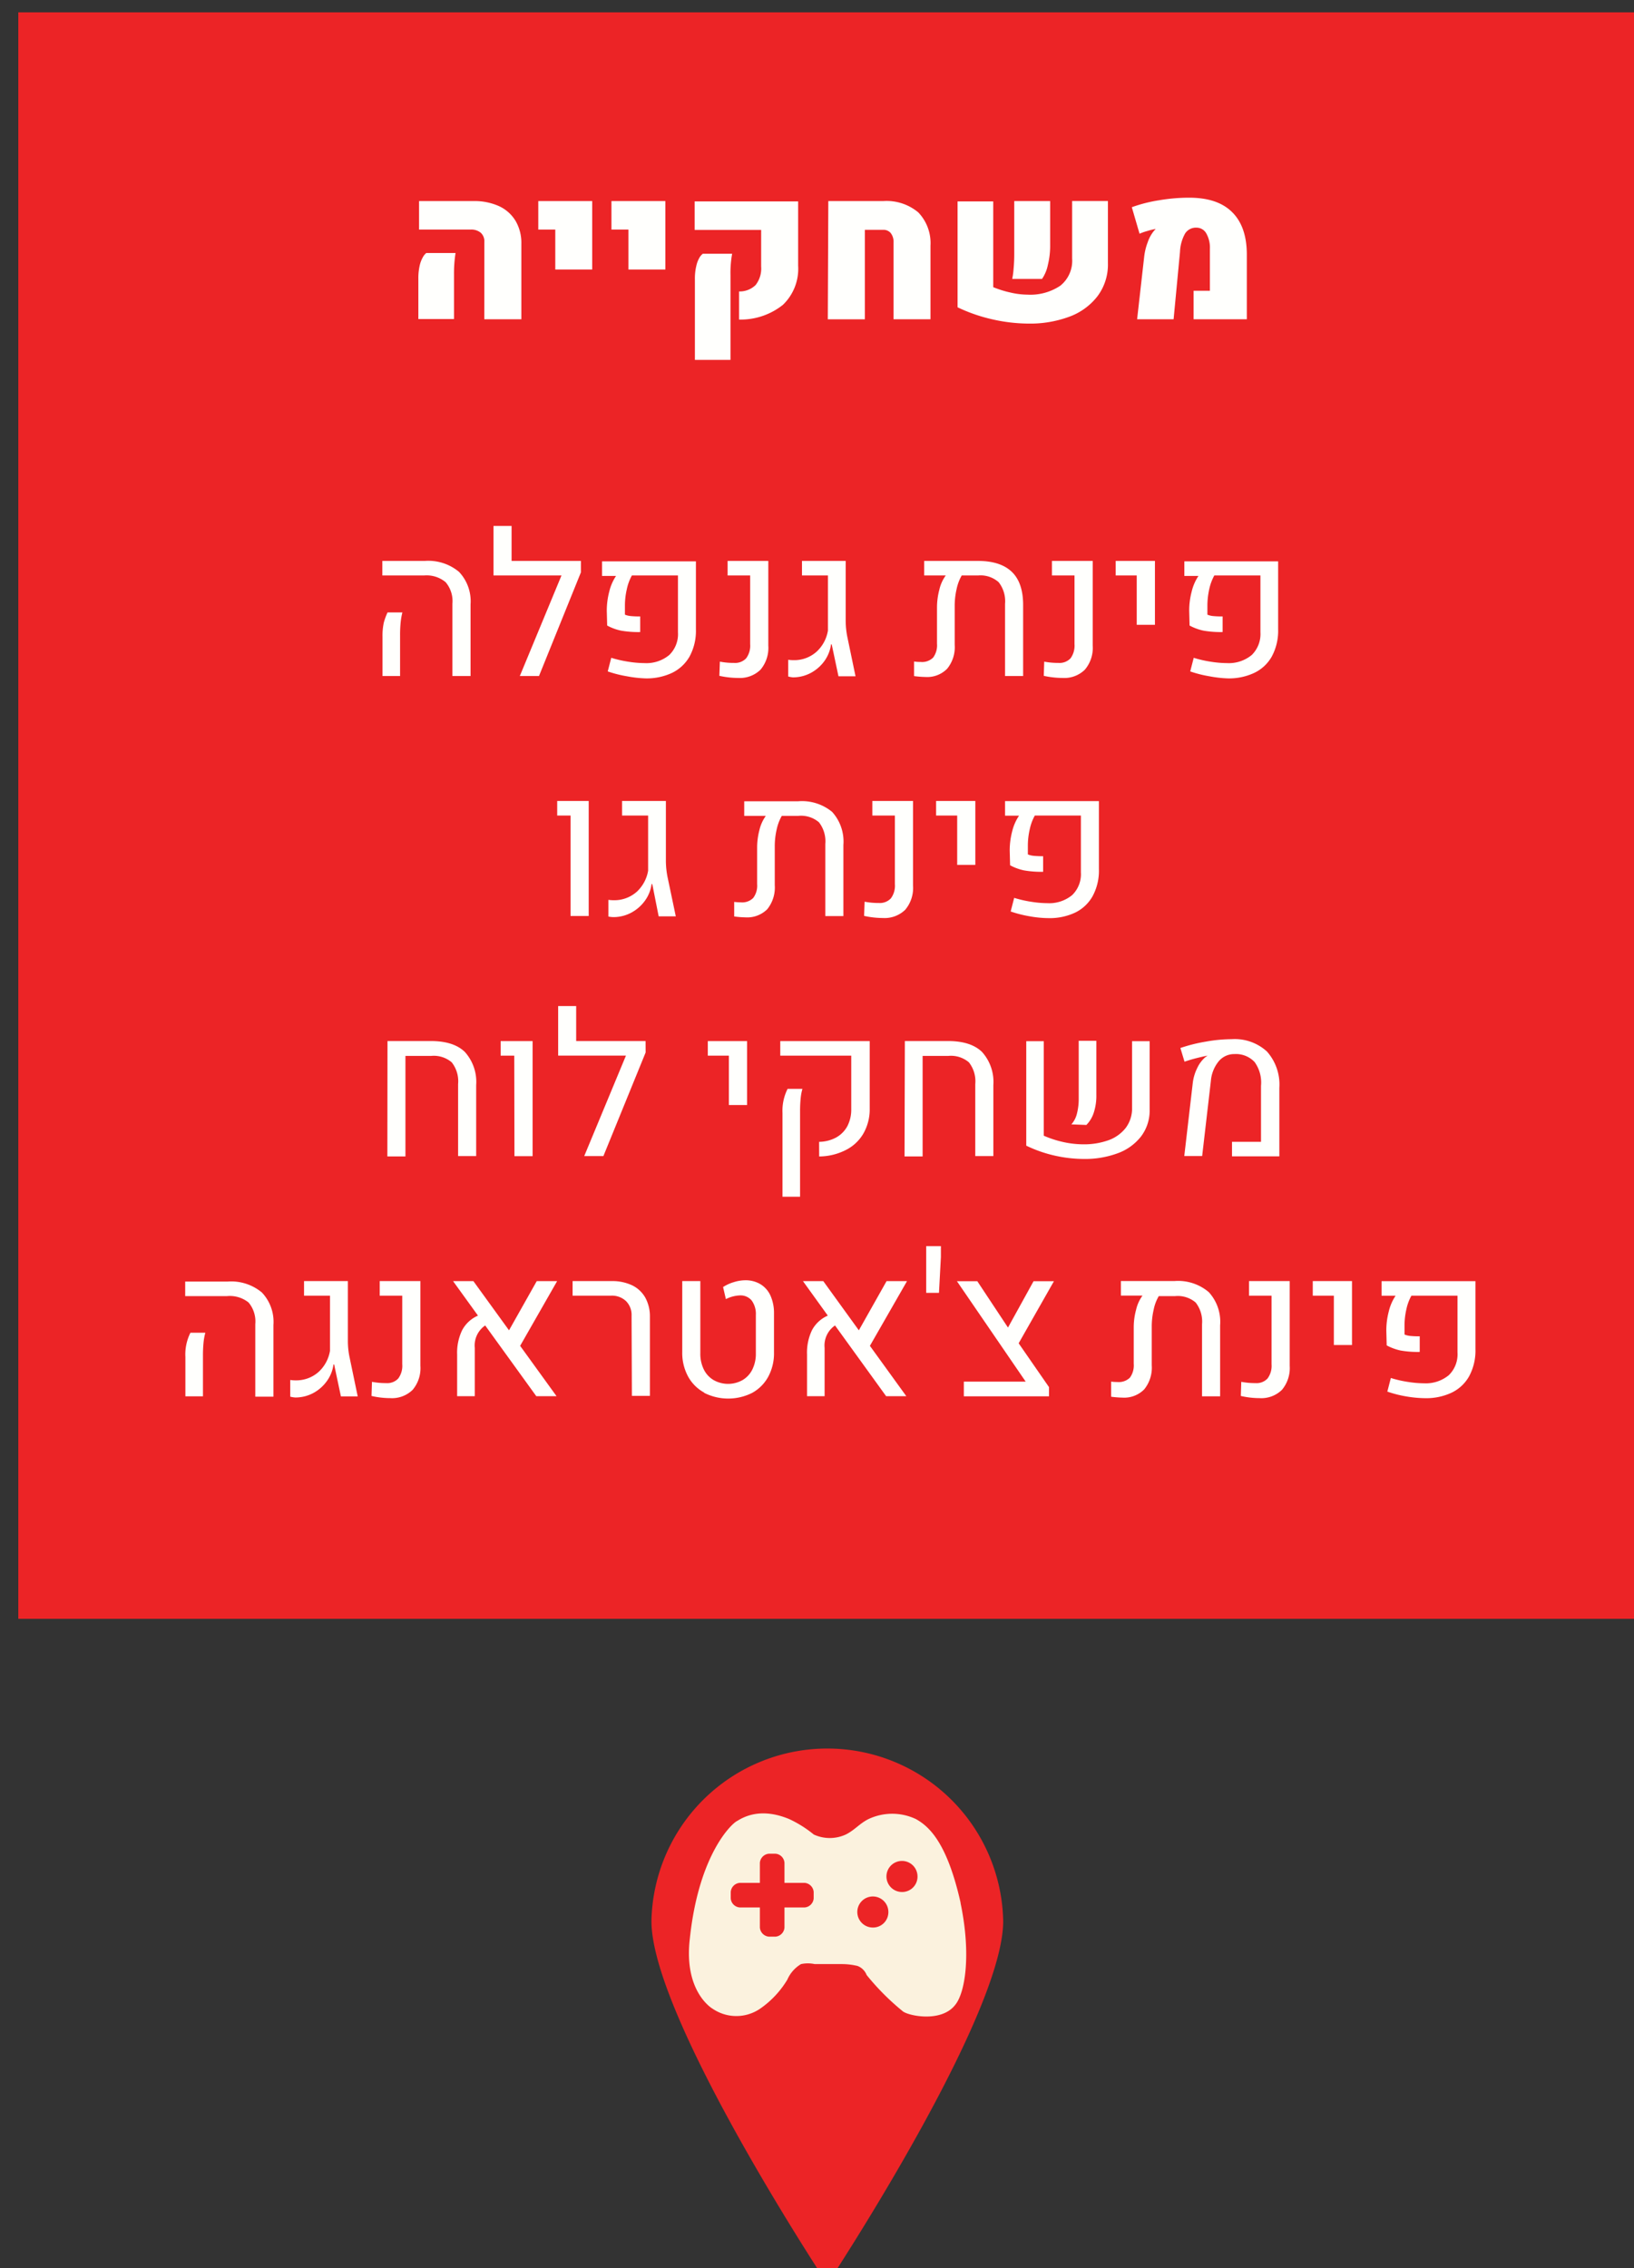 <?xml version="1.0" encoding="UTF-8" standalone="no"?>
<svg
   xmlns:dc="http://purl.org/dc/elements/1.1/"
   xmlns:cc="http://creativecommons.org/ns#"
   xmlns:rdf="http://www.w3.org/1999/02/22-rdf-syntax-ns#"
   xmlns:svg="http://www.w3.org/2000/svg"
   xmlns="http://www.w3.org/2000/svg"
   id="svg4608"
   version="1.1"
   viewBox="0 0 67.768 94.036"
   height="355.411"
   width="256.13">
  <rect x="0" y="0" width="67.768" height="94.036" fill="#333333" stroke="none"/>
  <defs
     id="defs4602" />
  <g
     transform="translate(-83.097,-71.577)"
     id="layer1">
    <g
       id="g1358"
       transform="matrix(0.265,0,0,0.265,-155.086,-252.752)">
      <rect
         id="rect807-2"
         data-name="rect807"
         class="cls-4"
         x="901.668"
         y="1225.811"
         width="254.68"
         height="251.351"
         style="fill:#ec2426;stroke-width:0.93" />
      <path
         id="path877"
         class="cls-4"
         d="m 1055.808,1524.462 c 0,15.12 -27.52,56.76 -27.52,56.76 0,0 -27.53,-41.64 -27.53,-56.76 a 27.53,27.53 0 0 1 55.05,0"
         style="fill:#ec2426" />
      <path
         id="path973"
         class="cls-5"
         d="m 1039.978,1519.902 a 2.43,2.43 0 1 1 2.42,-2.43 2.4,2.4 0 0 1 -2.42,2.43 m -4.56,5.56 a 2.43,2.43 0 1 1 2.42,-2.42 2.4,2.4 0 0 1 -2.42,2.42 m -9.27,-4.56 a 1.54,1.54 0 0 1 -1.43,1.42 h -3.14 v 3.14 a 1.54,1.54 0 0 1 -1.42,1.43 h -1 a 1.55,1.55 0 0 1 -1.43,-1.43 v -3.14 h -3.13 a 1.53,1.53 0 0 1 -1.43,-1.42 v -1 a 1.54,1.54 0 0 1 1.43,-1.43 h 3.13 v -3.13 a 1.54,1.54 0 0 1 1.43,-1.43 h 1 a 1.53,1.53 0 0 1 1.42,1.43 v 3.13 h 3.14 a 1.55,1.55 0 0 1 1.43,1.43 z m 23,0.71 c -2.14,-9.55 -5,-12 -7,-13.12 a 8.7,8.7 0 0 0 -7.42,0 c -1.42,0.71 -2.14,1.71 -3.56,2.42 a 6,6 0 0 1 -5,0 18.14,18.14 0 0 0 -3.85,-2.42 c -1.71,-0.71 -5,-1.71 -8.13,0.29 -0.71,0.28 -6,5 -7.42,18.39 -1,8.41 3.57,11 3.57,11 a 6.6,6.6 0 0 0 7.41,0 14.77,14.77 0 0 0 4.28,-4.56 5.3,5.3 0 0 1 2.14,-2.43 5.17,5.17 0 0 1 2.14,0 h 4.28 a 10.59,10.59 0 0 1 2.42,0.29 2.49,2.49 0 0 1 1.43,1.42 38.45,38.45 0 0 0 5.7,5.71 c 1,0.71 6,1.71 8.13,-1 1.57,-1.85 2.57,-7.84 0.86,-16"
         style="fill:#fbf2de" />
      <g
         id="g1681"
         transform="translate(27.158,-40.948)">
        <path
           style="fill:#fffffd"
           id="path341"
           d="m 937.12,1308.43 a 8.9,8.9 0 0 1 0.22,-2.1 4.73,4.73 0 0 1 0.51,-1.3 2,2 0 0 1 0.51,-0.61 h 4.58 a 20.81,20.81 0 0 0 -0.24,3.33 v 7 h -5.58 z m 10.33,-5.75 a 1.81,1.81 0 0 0 -0.55,-1.42 2.28,2.28 0 0 0 -1.59,-0.51 h -8.08 v -4.46 h 8.53 a 9.34,9.34 0 0 1 4,0.8 5.92,5.92 0 0 1 2.58,2.31 6.81,6.81 0 0 1 0.9,3.57 v 11.81 h -5.8 z"
           class="cls-13" />
        <path
           style="fill:#fffffd"
           id="path343"
           d="m 958.55,1300.75 h -2.66 v -4.46 h 8.44 V 1307 h -5.78 z"
           class="cls-13" />
        <path
           style="fill:#fffffd"
           id="path345"
           d="m 970,1300.75 h -2.66 v -4.46 h 8.44 V 1307 H 970 Z"
           class="cls-13" />
        <path
           style="fill:#fffffd"
           id="path347"
           d="m 987.31,1310.43 a 3.56,3.56 0 0 0 2.59,-1 4.19,4.19 0 0 0 0.87,-2.9 v -5.73 h -10.41 v -4.46 h 16.2 v 10.07 a 7.81,7.81 0 0 1 -2.39,6.12 10.61,10.61 0 0 1 -6.86,2.3 z m -6.91,-1.9 a 8.37,8.37 0 0 1 0.22,-2.09 4.54,4.54 0 0 1 0.5,-1.31 2.21,2.21 0 0 1 0.52,-0.6 h 4.59 a 16.47,16.47 0 0 0 -0.26,3.33 v 13.28 h -5.57 z"
           class="cls-13" />
        <path
           style="fill:#fffffd"
           id="path349"
           d="m 1001.28,1296.29 h 8.59 a 7.74,7.74 0 0 1 5.49,1.77 6.93,6.93 0 0 1 1.91,5.2 v 11.52 h -5.78 v -12 a 2.24,2.24 0 0 0 -0.43,-1.47 1.46,1.46 0 0 0 -1.18,-0.52 H 1007 v 14 h -5.8 z"
           class="cls-13" />
        <path
           style="fill:#fffffd"
           id="path351"
           d="m 1027.09,1309.76 a 16.33,16.33 0 0 0 2.69,0.84 12,12 0 0 0 2.65,0.33 8.44,8.44 0 0 0 5.15,-1.39 5,5 0 0 0 1.86,-4.26 v -9 h 5.6 v 9.72 a 8.23,8.23 0 0 1 -1.65,5.2 9.84,9.84 0 0 1 -4.44,3.2 17.62,17.62 0 0 1 -6.29,1.06 26.05,26.05 0 0 1 -5.64,-0.65 25.62,25.62 0 0 1 -5.51,-1.9 v -16.57 h 5.58 z m 3.19,-2.92 c 0.07,-0.73 0.1,-1.49 0.1,-2.27 v -8.28 h 5.62 v 7 a 12.44,12.44 0 0 1 -0.36,3 6,6 0 0 1 -0.91,2.18 h -4.67 a 11.37,11.37 0 0 0 0.22,-1.63 z"
           class="cls-13" />
        <path
           style="fill:#fffffd"
           id="path353"
           d="m 1050.71,1305.05 a 9.28,9.28 0 0 1 0.57,-2.35 5.66,5.66 0 0 1 1,-1.79 0.64,0.64 0 0 1 0.18,-0.16 v -0.09 a 10.34,10.34 0 0 0 -1.28,0.32 8.31,8.31 0 0 0 -1.19,0.42 l -1.21,-4.15 a 22.75,22.75 0 0 1 4.23,-1.08 28,28 0 0 1 4.71,-0.41 c 3,0 5.21,0.74 6.74,2.24 1.53,1.5 2.3,3.68 2.32,6.57 v 10.21 h -8.33 v -4.46 h 2.55 v -6.54 a 4.52,4.52 0 0 0 -0.57,-2.44 1.75,1.75 0 0 0 -1.54,-0.89 2,2 0 0 0 -1.78,0.93 6.41,6.41 0 0 0 -0.79,2.87 l -1,10.53 h -5.71 z"
           class="cls-13" />
      </g>
      <path
         class="cls-13"
         d="m 969.608,1318.352 a 4.58,4.58 0 0 0 -1.06,-3.38 4.65,4.65 0 0 0 -3.39,-1.05 h -6.52 v -2.28 h 6.66 a 7.51,7.51 0 0 1 5.34,1.71 6.68,6.68 0 0 1 1.81,5.08 v 11.22 h -2.84 z m -10.94,5.15 a 9.64,9.64 0 0 1 0.2,-2.19 9.51,9.51 0 0 1 0.59,-1.61 h 2.32 a 10.72,10.72 0 0 0 -0.27,1.56 20,20 0 0 0 -0.09,2.06 v 6.33 h -2.75 z"
         id="path372"
         style="fill:#fffffd" />
      <path
         class="cls-13"
         d="m 989.718,1313.432 -6.56,16.22 h -3 l 6.52,-15.73 h -10.64 v -7.75 h 2.83 v 5.47 h 10.85 z"
         id="path374"
         style="fill:#fffffd" />
      <path
         class="cls-13"
         d="m 996.918,1329.692 a 18.66,18.66 0 0 1 -3,-0.76 l 0.55,-2.13 a 18.56,18.56 0 0 0 2.73,0.62 16.7,16.7 0 0 0 2.49,0.21 5.6,5.6 0 0 0 3.86,-1.27 4.55,4.55 0 0 0 1.36,-3.55 v -8.89 h -7.21 a 7.6,7.6 0 0 0 -0.79,2.13 11.36,11.36 0 0 0 -0.3,2.58 v 1.42 a 3.11,3.11 0 0 0 0.91,0.22 14.51,14.51 0 0 0 1.48,0.06 v 2.44 a 15.41,15.41 0 0 1 -3,-0.22 7.84,7.84 0 0 1 -2.17,-0.8 l -0.06,-2.32 a 11.75,11.75 0 0 1 0.39,-3 7.54,7.54 0 0 1 1.06,-2.44 h -2.19 v -2.28 h 14.69 v 10.64 a 8.44,8.44 0 0 1 -1,4.26 6.32,6.32 0 0 1 -2.76,2.56 9.34,9.34 0 0 1 -4.11,0.85 18.48,18.48 0 0 1 -2.93,-0.33 z"
         id="path376"
         style="fill:#fffffd" />
      <path
         class="cls-13"
         d="m 1011.388,1329.622 0.08,-2.22 a 11.55,11.55 0 0 0 2.23,0.2 2.36,2.36 0 0 0 1.88,-0.72 3.31,3.31 0 0 0 0.63,-2.22 v -10.74 h -3.53 v -2.28 h 6.37 v 13.25 a 5.31,5.31 0 0 1 -1.22,3.77 4.63,4.63 0 0 1 -3.52,1.29 13.69,13.69 0 0 1 -2.92,-0.33 z"
         id="path378"
         style="fill:#fffffd" />
      <path
         class="cls-13"
         d="m 1022.158,1329.722 v -2.61 a 6.23,6.23 0 0 0 0.89,0.06 5.24,5.24 0 0 0 3.57,-1.34 5.77,5.77 0 0 0 1.76,-3.28 v -8.63 h -4.06 v -2.28 h 6.84 v 9.29 a 13.18,13.18 0 0 0 0.29,2.76 l 1.25,6 h -2.67 l -1.06,-5 h -0.1 a 5.85,5.85 0 0 1 -1,2.56 6.32,6.32 0 0 1 -2.14,1.9 5.92,5.92 0 0 1 -2.84,0.71 4,4 0 0 1 -0.73,-0.14 z"
         id="path380"
         style="fill:#fffffd" />
      <path
         class="cls-13"
         d="m 1057.158,1313.352 q 1.77,1.7 1.77,5.19 v 11.11 h -2.83 v -11.28 a 4.83,4.83 0 0 0 -1,-3.4 4.28,4.28 0 0 0 -3.23,-1.05 h -2.55 a 7.12,7.12 0 0 0 -0.8,2.12 11.64,11.64 0 0 0 -0.3,2.65 v 6.07 a 5.32,5.32 0 0 1 -1.18,3.75 4.38,4.38 0 0 1 -3.42,1.29 15.34,15.34 0 0 1 -1.76,-0.14 v -2.28 a 7.07,7.07 0 0 0 1.06,0.07 2.44,2.44 0 0 0 1.93,-0.69 3.25,3.25 0 0 0 0.6,-2.17 v -5.69 a 11,11 0 0 1 0.37,-2.77 6,6 0 0 1 1,-2.21 h -3.38 v -2.28 h 8.39 q 3.55,0 5.33,1.71 z"
         id="path382"
         style="fill:#fffffd" />
      <path
         class="cls-13"
         d="m 1062.158,1329.622 0.07,-2.22 a 11.73,11.73 0 0 0 2.24,0.2 2.37,2.37 0 0 0 1.88,-0.72 3.36,3.36 0 0 0 0.62,-2.22 v -10.74 h -3.53 v -2.28 h 6.38 v 13.25 a 5.27,5.27 0 0 1 -1.23,3.77 4.59,4.59 0 0 1 -3.51,1.29 13.69,13.69 0 0 1 -2.92,-0.33 z"
         id="path384"
         style="fill:#fffffd" />
      <path
         class="cls-13"
         d="m 1076.708,1313.922 h -3.3 v -2.28 h 6.15 v 10 h -2.85 z"
         id="path386"
         style="fill:#fffffd" />
      <path
         class="cls-13"
         d="m 1088.078,1329.692 a 18.28,18.28 0 0 1 -3,-0.76 l 0.55,-2.13 a 18.15,18.15 0 0 0 2.72,0.62 16.81,16.81 0 0 0 2.49,0.21 5.64,5.64 0 0 0 3.87,-1.27 4.59,4.59 0 0 0 1.36,-3.55 v -8.89 h -7.22 a 7.93,7.93 0 0 0 -0.79,2.13 11.93,11.93 0 0 0 -0.29,2.58 v 1.42 a 3,3 0 0 0 0.9,0.22 14.65,14.65 0 0 0 1.48,0.06 v 2.44 a 15.48,15.48 0 0 1 -3,-0.22 8,8 0 0 1 -2.17,-0.8 l -0.06,-2.32 a 11.75,11.75 0 0 1 0.39,-3 7.54,7.54 0 0 1 1.06,-2.44 h -2.21 v -2.28 h 14.68 v 10.64 a 8.44,8.44 0 0 1 -1,4.26 6.21,6.21 0 0 1 -2.76,2.56 9.3,9.3 0 0 1 -4.1,0.85 18.5,18.5 0 0 1 -2.9,-0.33 z"
         id="path388"
         style="fill:#fffffd" />
      <path
         class="cls-13"
         d="m 988.098,1351.482 h -2.09 v -2.28 h 4.93 v 18 h -2.84 z"
         id="path390"
         style="fill:#fffffd" />
      <path
         class="cls-13"
         d="m 994.018,1367.282 v -2.61 a 6.09,6.09 0 0 0 0.88,0.06 5.29,5.29 0 0 0 3.58,-1.34 5.83,5.83 0 0 0 1.76,-3.28 v -8.63 h -4.08 v -2.28 h 6.86 v 9.29 a 13.18,13.18 0 0 0 0.29,2.76 l 1.26,6 h -2.68 l -1,-5.05 h -0.11 a 5.63,5.63 0 0 1 -1,2.55 6.28,6.28 0 0 1 -2.15,1.91 5.88,5.88 0 0 1 -2.83,0.71 4,4 0 0 1 -0.78,-0.09 z"
         id="path392"
         style="fill:#fffffd" />
      <path
         class="cls-13"
         d="m 1029.038,1350.912 a 6.91,6.91 0 0 1 1.76,5.18 v 11.12 h -2.83 v -11.28 a 4.83,4.83 0 0 0 -1,-3.4 4.31,4.31 0 0 0 -3.23,-1 h -2.58 a 7.4,7.4 0 0 0 -0.8,2.12 11.64,11.64 0 0 0 -0.3,2.65 v 6.07 a 5.41,5.41 0 0 1 -1.17,3.76 4.45,4.45 0 0 1 -3.43,1.28 15.36,15.36 0 0 1 -1.75,-0.14 v -2.28 a 8.4,8.4 0 0 0 1.05,0.07 2.43,2.43 0 0 0 1.93,-0.69 3.2,3.2 0 0 0 0.61,-2.17 v -5.69 a 10.91,10.91 0 0 1 0.36,-2.77 6.22,6.22 0 0 1 1,-2.21 h -3.38 v -2.28 h 8.4 a 7.42,7.42 0 0 1 5.36,1.66 z"
         id="path394"
         style="fill:#fffffd" />
      <path
         class="cls-13"
         d="m 1034.038,1367.182 0.08,-2.22 a 11.55,11.55 0 0 0 2.23,0.2 2.37,2.37 0 0 0 1.88,-0.72 3.31,3.31 0 0 0 0.63,-2.22 v -10.74 h -3.53 v -2.28 h 6.37 v 13.25 a 5.31,5.31 0 0 1 -1.22,3.77 4.63,4.63 0 0 1 -3.52,1.29 13.69,13.69 0 0 1 -2.92,-0.33 z"
         id="path396"
         style="fill:#fffffd" />
      <path
         class="cls-13"
         d="m 1048.608,1351.482 h -3.3 v -2.28 h 6.14 v 10 h -2.84 z"
         id="path398"
         style="fill:#fffffd" />
      <path
         class="cls-13"
         d="m 1059.978,1367.252 a 18.66,18.66 0 0 1 -3,-0.76 l 0.55,-2.13 a 18.56,18.56 0 0 0 2.73,0.62 16.69,16.69 0 0 0 2.48,0.21 5.64,5.64 0 0 0 3.87,-1.27 4.55,4.55 0 0 0 1.36,-3.55 v -8.89 h -7.21 a 7.6,7.6 0 0 0 -0.79,2.13 11.36,11.36 0 0 0 -0.3,2.58 v 1.37 a 3.11,3.11 0 0 0 0.9,0.22 14.73,14.73 0 0 0 1.49,0.06 v 2.44 a 15.6,15.6 0 0 1 -3,-0.22 8.08,8.08 0 0 1 -2.17,-0.8 l -0.06,-2.32 a 11.75,11.75 0 0 1 0.39,-3 7.55,7.55 0 0 1 1.07,-2.44 h -2.19 v -2.28 h 14.69 v 10.64 a 8.34,8.34 0 0 1 -1,4.26 6.24,6.24 0 0 1 -2.75,2.56 9.34,9.34 0 0 1 -4.11,0.85 17.28,17.28 0 0 1 -2.95,-0.28 z"
         id="path400"
         style="fill:#fffffd" />
      <path
         class="cls-13"
         d="m 959.448,1386.762 h 6.77 q 3.59,0 5.34,1.71 a 7,7 0 0 1 1.77,5.18 v 11.11 h -2.83 v -11.27 a 4.78,4.78 0 0 0 -1,-3.4 4.32,4.32 0 0 0 -3.24,-1 h -4 v 15.72 h -2.83 z"
         id="path402"
         style="fill:#fffffd" />
      <path
         class="cls-13"
         d="m 979.288,1389.052 h -2.13 v -2.28 h 5 v 18 h -2.84 z"
         id="path404"
         style="fill:#fffffd" />
      <path
         class="cls-13"
         d="m 999.848,1388.552 -6.61,16.21 h -3 l 6.53,-15.72 h -10.61 v -7.75 h 2.82 v 5.47 h 10.86 z"
         id="path406"
         style="fill:#fffffd" />
      <path
         class="cls-13"
         d="m 1012.878,1389.052 h -3.3 v -2.28 h 6.15 v 10 h -2.85 z"
         id="path408"
         style="fill:#fffffd" />
      <path
         class="cls-13"
         d="m 1026.998,1402.532 a 5.74,5.74 0 0 0 2.65,-0.67 4.45,4.45 0 0 0 1.76,-1.76 5.61,5.61 0 0 0 0.62,-2.7 v -8.35 h -11.11 v -2.28 h 14 v 10.58 a 7.62,7.62 0 0 1 -1,3.9 6.6,6.6 0 0 1 -2.76,2.57 9.33,9.33 0 0 1 -4.15,1 z m -5.73,-4.52 a 7.59,7.59 0 0 1 0.8,-3.77 h 2.32 a 8.08,8.08 0 0 0 -0.28,1.52 20.14,20.14 0 0 0 -0.09,2.08 v 13.28 h -2.75 z"
         id="path410"
         style="fill:#fffffd" />
      <path
         class="cls-13"
         d="m 1040.418,1386.762 h 6.74 q 3.59,0 5.34,1.71 a 7,7 0 0 1 1.77,5.18 v 11.11 h -2.83 v -11.27 a 4.78,4.78 0 0 0 -1,-3.4 4.32,4.32 0 0 0 -3.24,-1 h -4 v 15.72 h -2.83 z"
         id="path412"
         style="fill:#fffffd" />
      <path
         class="cls-13"
         d="m 1062.158,1401.572 a 16.28,16.28 0 0 0 3.08,1 14.86,14.86 0 0 0 3.09,0.35 11.41,11.41 0 0 0 3.93,-0.63 6,6 0 0 0 2.72,-1.93 5.08,5.08 0 0 0 1,-3.19 v -10.39 h 2.75 v 10.65 a 6.7,6.7 0 0 1 -1.37,4.29 8.17,8.17 0 0 1 -3.69,2.62 14.68,14.68 0 0 1 -5.19,0.87 21.05,21.05 0 0 1 -4.59,-0.52 20.58,20.58 0 0 1 -4.47,-1.56 v -16.35 h 2.74 z m 5.18,-3.41 a 9.33,9.33 0 0 0 0.29,-2.44 v -9 h 2.76 v 8.45 a 8.55,8.55 0 0 1 -0.38,2.72 4.93,4.93 0 0 1 -1.18,2 l -2.35,-0.09 a 3.92,3.92 0 0 0 0.86,-1.64 z"
         id="path414"
         style="fill:#fffffd" />
      <path
         class="cls-13"
         d="m 1085.478,1393.322 a 7.1,7.1 0 0 1 0.71,-2.36 5,5 0 0 1 1.3,-1.71 l 0.31,-0.21 v 0 c -0.46,0.09 -1,0.21 -1.72,0.39 -0.72,0.18 -1.32,0.37 -1.89,0.56 l -0.65,-2.14 a 24.75,24.75 0 0 1 4,-1 23.32,23.32 0 0 1 4,-0.38 7.46,7.46 0 0 1 5.55,1.93 7.78,7.78 0 0 1 1.94,5.68 v 10.72 h -7.41 v -2.27 h 4.54 v -8.77 a 5.48,5.48 0 0 0 -1,-3.71 4,4 0 0 0 -3.15,-1.25 3.15,3.15 0 0 0 -2.48,1.14 5.57,5.57 0 0 0 -1.22,3.09 l -1.36,11.72 h -2.8 z"
         id="path416"
         style="fill:#fffffd" />
      <path
         class="cls-13"
         d="m 938.758,1431.052 a 4.61,4.61 0 0 0 -1.05,-3.38 4.69,4.69 0 0 0 -3.4,-1 h -6.52 v -2.28 h 6.66 a 7.51,7.51 0 0 1 5.34,1.71 6.68,6.68 0 0 1 1.81,5.08 v 11.22 h -2.84 z m -10.94,5.15 a 7.54,7.54 0 0 1 0.79,-3.8 h 2.33 a 9.35,9.35 0 0 0 -0.28,1.55 20.34,20.34 0 0 0 -0.09,2.07 v 6.33 h -2.75 z"
         id="path418"
         style="fill:#fffffd" />
      <path
         class="cls-13"
         d="m 944.228,1442.402 v -2.61 a 6.23,6.23 0 0 0 0.89,0.06 5.26,5.26 0 0 0 3.57,-1.34 5.77,5.77 0 0 0 1.76,-3.28 v -8.63 h -4.06 v -2.28 h 6.86 v 9.29 a 12.4,12.4 0 0 0 0.29,2.75 l 1.25,6 h -2.63 l -1.06,-5 h -0.1 a 5.76,5.76 0 0 1 -1,2.55 6.24,6.24 0 0 1 -2.14,1.91 5.92,5.92 0 0 1 -2.84,0.71 4,4 0 0 1 -0.79,-0.13 z"
         id="path420"
         style="fill:#fffffd" />
      <path
         class="cls-13"
         d="m 956.948,1442.292 0.07,-2.21 a 11.7,11.7 0 0 0 2.23,0.2 2.34,2.34 0 0 0 1.88,-0.72 3.31,3.31 0 0 0 0.63,-2.22 v -10.74 h -3.53 v -2.28 h 6.37 v 13.25 a 5.26,5.26 0 0 1 -1.22,3.77 4.61,4.61 0 0 1 -3.51,1.29 13.11,13.11 0 0 1 -2.92,-0.34 z"
         id="path422"
         style="fill:#fffffd" />
      <path
         class="cls-13"
         d="m 980.208,1434.452 5.7,7.88 h -3.17 l -8,-11.07 a 3.8,3.8 0 0 0 -1.63,3.51 v 7.56 h -2.76 v -6.53 a 8.09,8.09 0 0 1 0.8,-3.83 5.11,5.11 0 0 1 2.46,-2.25 l -3.9,-5.4 h 3.18 l 5.58,7.7 4.34,-7.7 h 3.19 z"
         id="path424"
         style="fill:#fffffd" />
      <path
         class="cls-13"
         d="m 997.648,1429.762 a 3.06,3.06 0 0 0 -0.87,-2.31 3.19,3.19 0 0 0 -2.36,-0.85 h -6 v -2.28 h 6.14 a 7.22,7.22 0 0 1 3.2,0.67 4.75,4.75 0 0 1 2.05,1.94 6.09,6.09 0 0 1 0.71,3 v 12.35 h -2.82 z"
         id="path426"
         style="fill:#fffffd" />
      <path
         class="cls-13"
         d="m 1009.008,1441.762 a 6.31,6.31 0 0 1 -2.53,-2.54 7.72,7.72 0 0 1 -0.9,-3.79 v -11.11 h 2.83 v 11.31 a 5.51,5.51 0 0 0 0.54,2.5 3.93,3.93 0 0 0 1.53,1.67 4.61,4.61 0 0 0 4.55,0 3.93,3.93 0 0 0 1.53,-1.67 5.51,5.51 0 0 0 0.54,-2.5 v -6 a 3.57,3.57 0 0 0 -0.65,-2.27 2.25,2.25 0 0 0 -1.84,-0.8 5.23,5.23 0 0 0 -2.2,0.58 l -0.44,-1.89 a 6.35,6.35 0 0 1 1.69,-0.77 6,6 0 0 1 1.78,-0.29 4.47,4.47 0 0 1 2.4,0.63 4,4 0 0 1 1.56,1.8 6.66,6.66 0 0 1 0.54,2.78 v 6.07 a 7.72,7.72 0 0 1 -0.89,3.79 6.33,6.33 0 0 1 -2.51,2.54 8.33,8.33 0 0 1 -7.53,0 z"
         id="path428"
         style="fill:#fffffd" />
      <path
         class="cls-13"
         d="m 1034.948,1434.452 5.7,7.88 h -3.16 l -8,-11.07 a 3.8,3.8 0 0 0 -1.63,3.51 v 7.56 h -2.75 v -6.53 a 8.1,8.1 0 0 1 0.79,-3.83 5.11,5.11 0 0 1 2.46,-2.25 l -3.89,-5.4 h 3.18 l 5.57,7.7 4.34,-7.7 h 3.2 z"
         id="path430"
         style="fill:#fffffd" />
      <path
         class="cls-13"
         d="m 1045.758,1426.162 h -2 v -5.37 -1.94 h 2.3 v 1.7 z"
         id="path432"
         style="fill:#fffffd" />
      <path
         class="cls-13"
         d="m 1058.228,1434.052 4.75,6.86 v 1.44 h -13.33 v -2.3 h 9.68 l -10.76,-15.71 h 3.19 l 4.8,7.25 4,-7.25 h 3.19 z"
         id="path434"
         style="fill:#fffffd" />
      <path
         class="cls-13"
         d="m 1087.988,1426.052 a 6.87,6.87 0 0 1 1.77,5.18 v 11.12 h -2.83 v -11.28 a 4.83,4.83 0 0 0 -1,-3.4 4.3,4.3 0 0 0 -3.23,-1 h -2.54 a 6.76,6.76 0 0 0 -0.8,2.12 11.64,11.64 0 0 0 -0.3,2.65 v 6.06 a 5.38,5.38 0 0 1 -1.18,3.76 4.4,4.4 0 0 1 -3.42,1.29 15.34,15.34 0 0 1 -1.76,-0.14 v -2.36 a 8.74,8.74 0 0 0 1,0.06 2.5,2.5 0 0 0 1.94,-0.68 3.25,3.25 0 0 0 0.6,-2.17 v -5.69 a 10.5,10.5 0 0 1 0.37,-2.77 6,6 0 0 1 1,-2.21 h -3.38 v -2.28 h 8.39 a 7.42,7.42 0 0 1 5.37,1.74 z"
         id="path436"
         style="fill:#fffffd" />
      <path
         class="cls-13"
         d="m 1092.998,1442.292 0.07,-2.21 a 11.62,11.62 0 0 0 2.23,0.2 2.34,2.34 0 0 0 1.88,-0.72 3.31,3.31 0 0 0 0.63,-2.22 v -10.74 h -3.53 v -2.28 h 6.37 v 13.25 a 5.31,5.31 0 0 1 -1.22,3.77 4.61,4.61 0 0 1 -3.52,1.29 13,13 0 0 1 -2.91,-0.34 z"
         id="path438"
         style="fill:#fffffd" />
      <path
         class="cls-13"
         d="m 1107.558,1426.602 h -3.3 v -2.28 h 6.14 v 10 h -2.84 z"
         id="path440"
         style="fill:#fffffd" />
      <path
         class="cls-13"
         d="m 1118.928,1442.372 a 18.28,18.28 0 0 1 -3,-0.76 l 0.55,-2.13 a 18.15,18.15 0 0 0 2.72,0.62 16.81,16.81 0 0 0 2.49,0.21 5.65,5.65 0 0 0 3.86,-1.27 4.55,4.55 0 0 0 1.36,-3.55 v -8.89 h -7.21 a 7.6,7.6 0 0 0 -0.79,2.13 11.34,11.34 0 0 0 -0.29,2.58 v 1.37 a 3.28,3.28 0 0 0 0.9,0.22 14.51,14.51 0 0 0 1.48,0.06 v 2.44 a 15.48,15.48 0 0 1 -3,-0.22 8.3,8.3 0 0 1 -2.17,-0.8 l -0.06,-2.33 a 11.73,11.73 0 0 1 0.39,-3 7.54,7.54 0 0 1 1.06,-2.44 h -2.19 v -2.28 h 14.69 v 10.64 a 8.44,8.44 0 0 1 -1,4.26 6.21,6.21 0 0 1 -2.76,2.56 9.33,9.33 0 0 1 -4.1,0.85 18.5,18.5 0 0 1 -2.93,-0.27 z"
         id="path442"
         style="fill:#fffffd" />
    </g>
  </g>
</svg>
